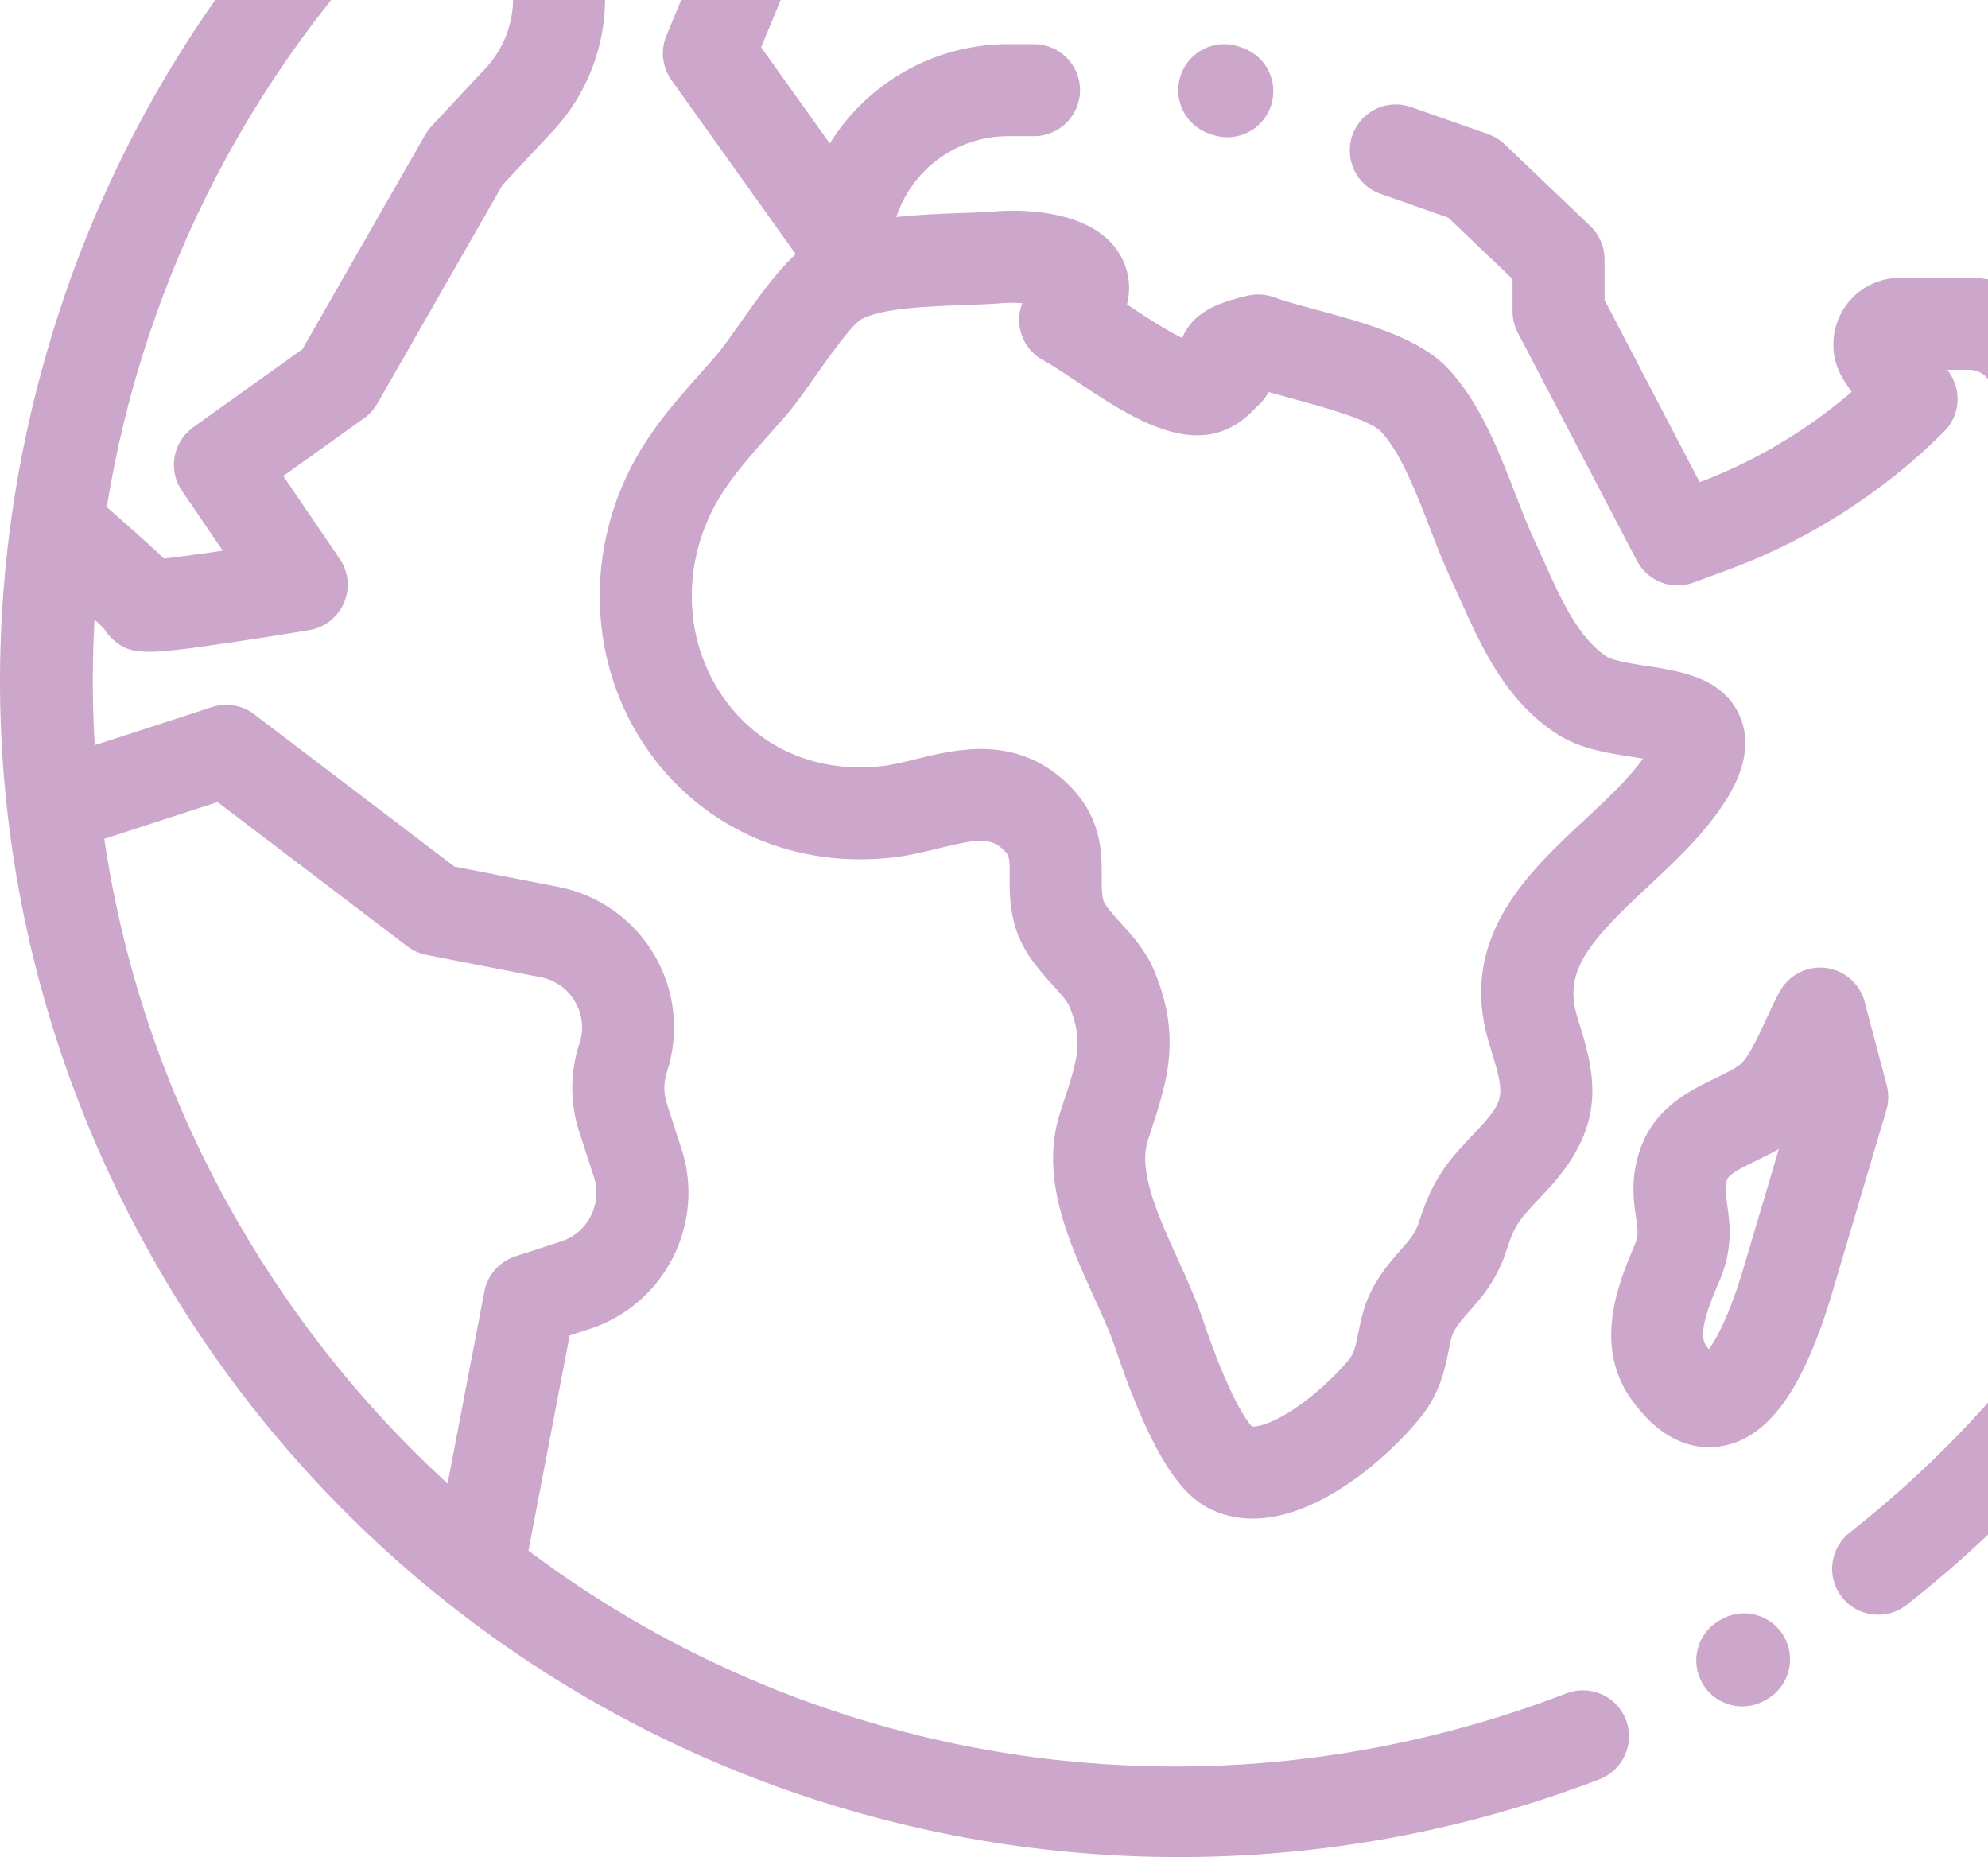 <?xml version="1.0" encoding="UTF-8"?>
<svg width="470px" height="439px" viewBox="0 0 470 439" version="1.1" xmlns="http://www.w3.org/2000/svg" xmlns:xlink="http://www.w3.org/1999/xlink">
    <!-- Generator: sketchtool 57.1 (101010) - https://sketch.com -->
    <title>0B2842B0-4F07-45B8-8591-88CFD2CD043B</title>
    <desc>Created with sketchtool.</desc>
    <g id="Page-1" stroke="none" stroke-width="1" fill="none" fill-rule="evenodd" fill-opacity="0.419">
        <g id="Landing-page-3" transform="translate(-326, -1006)" fill="#882D85" fill-rule="nonzero">
            <g id="Group-4" transform="translate(220, 1006)">
                <g id="planet-earth">
                    <path d="M456.612,-108.393 C528.45,-89.144 588.492,-43.072 625.678,21.337 C659.393,79.733 670.778,148.286 657.738,214.364 C644.82,279.811 608.952,338.421 556.742,379.399 C552.014,383.109 545.178,382.285 541.469,377.558 C537.758,372.831 538.583,365.994 543.31,362.285 C615.626,305.525 649.839,215.265 638.952,128.01 C637.531,134.069 634.606,139.553 630.372,143.944 L629.958,144.365 L622.918,151.405 C620.858,153.468 618.08,154.592 615.227,154.592 C614.443,154.592 613.654,154.507 612.871,154.334 C609.35,153.552 606.451,151.078 605.122,147.738 L605.005,147.432 L590.215,106.763 C590.019,106.225 589.746,105.728 589.4,105.278 L589.221,105.058 L575.819,89.367 C574.823,88.2 573.396,87.503 571.872,87.429 L571.603,87.423 L566.408,87.423 L566.987,88.292 C569.864,92.608 569.294,98.351 565.628,102.018 C551.52,116.124 534.223,127.281 515.549,134.328 L514.582,134.689 L506.385,137.711 C501.349,139.574 495.719,137.47 493.12,132.801 L492.978,132.539 L464.827,78.615 C464.074,77.172 463.654,75.579 463.598,73.956 L463.591,73.581 L463.591,65.957 L448.402,51.458 L432.384,45.828 C426.716,43.836 423.736,37.628 425.728,31.959 C427.687,26.385 433.724,23.406 439.319,25.209 L439.598,25.303 L457.825,31.709 C459.161,32.178 460.391,32.903 461.447,33.842 L461.731,34.103 L481.98,53.434 C484.048,55.406 485.252,58.112 485.342,60.959 L485.347,61.301 L485.347,70.911 L507.834,113.984 C520.57,109.184 532.55,102.124 542.971,93.318 L543.749,92.655 L542.089,90.162 C538.859,85.319 538.559,79.12 541.306,73.987 C543.997,68.961 549.159,65.797 554.842,65.67 L555.198,65.666 L571.603,65.666 C579.446,65.666 586.874,69.02 592.058,74.887 L592.361,75.235 L605.762,90.926 C607.759,93.262 609.334,95.894 610.445,98.754 L610.661,99.329 L618.174,119.99 C618.177,119.903 618.179,119.816 618.181,119.728 C618.313,111.824 621.705,104.264 627.51,98.91 L627.862,98.591 L632.473,94.479 C626.824,73.055 618.326,52.109 606.839,32.212 C564.144,-41.738 489.955,-86.413 410.897,-94.679 L408.499,-94.918 L377.208,-55.668 C376.012,-54.168 374.442,-53.013 372.66,-52.316 L372.301,-52.183 L301.911,-27.506 L285.948,11.19 L302.173,33.919 C310.978,19.709 326.613,10.626 343.736,10.437 L344.283,10.434 L350.468,10.434 C356.474,10.434 361.346,15.305 361.346,21.312 C361.346,27.221 356.63,32.032 350.758,32.186 L350.468,32.189 L344.283,32.189 C332.743,32.189 322.357,39.401 318.307,50.179 L318.165,50.565 L317.898,51.311 C323.095,50.728 328.347,50.539 333.099,50.37 C336.124,50.264 338.984,50.162 341.245,49.973 C345.224,49.635 365.397,48.629 371.474,61.483 C372.519,63.692 373.517,67.189 372.541,71.543 L372.444,71.954 L373.068,72.371 C376.459,74.63 381.66,78.067 385.483,79.902 C386.662,77.026 388.676,75.236 389.356,74.691 C391.93,72.629 395.396,71.194 400.952,69.891 C403.025,69.404 405.199,69.538 407.202,70.278 C409.592,71.16 413.215,72.141 417.055,73.18 C428.47,76.272 441.408,79.775 448.272,87.048 C455.908,95.141 460.393,106.753 464.351,116.996 C465.847,120.867 467.26,124.523 468.674,127.546 C469.467,129.239 470.249,130.984 471.042,132.752 C475.025,141.635 479.143,150.819 485.873,155.219 C487.4,156.217 492.195,156.952 495.369,157.44 C503.404,158.671 513.405,160.205 517.34,169.333 C521.354,178.642 514.867,188.034 512.735,191.121 C507.862,198.175 501.559,204.045 495.462,209.723 C481.398,222.82 475.581,229.683 478.907,240.412 C482.859,253.165 486.59,265.209 472.101,280.976 C471.245,281.907 470.447,282.758 469.699,283.553 C465.4,288.131 464.103,289.51 462.316,295.137 C459.965,302.544 456.335,306.63 453.418,309.915 C451.968,311.549 450.823,312.839 449.85,314.504 C449.215,315.591 448.882,317.256 448.459,319.364 C447.61,323.604 446.447,329.408 441.726,335.204 C434.208,344.435 417.844,358.995 402.162,358.996 C398.94,358.997 395.75,358.383 392.668,356.981 C386.784,354.305 379.452,347.658 369.67,318.634 C368.455,315.025 366.6,310.941 364.636,306.614 C358.587,293.292 351.731,278.19 356.65,262.964 C356.933,262.081 357.216,261.22 357.494,260.375 C360.731,250.508 362.209,246.005 358.816,237.874 C358.332,236.716 356.867,235.044 355.35,233.37 L354.871,232.842 C351.498,229.13 347.3,224.51 345.676,217.824 C344.662,213.646 344.685,209.986 344.706,207.045 C344.735,202.422 344.601,202.164 343.146,200.801 C340.154,198.001 337.199,198.231 327.873,200.539 C324.49,201.377 320.995,202.241 317.246,202.681 C294.235,205.388 272.675,196.138 259.598,177.943 C246.073,159.125 244.012,134.014 254.218,112.41 C258.86,102.588 265.394,95.235 271.714,88.126 C272.921,86.768 274.14,85.397 275.357,83.994 C276.757,82.382 278.783,79.506 280.928,76.461 C285.662,69.742 289.651,64.289 293.717,60.464 L294.124,60.087 L264.742,18.93 C262.631,15.972 262.141,12.165 263.416,8.778 L263.54,8.461 L283.658,-40.307 C284.797,-43.07 287.022,-45.238 289.803,-46.309 L290.114,-46.423 L362.149,-71.676 L381.574,-96.044 C338.886,-95.621 295.745,-84.56 256.213,-61.736 C245.439,-55.517 235.301,-48.615 225.793,-41.14 C234.572,-35.669 241.591,-27.551 245.61,-17.8 C252.354,-1.434 249.009,17.477 237.106,30.54 L236.742,30.934 L224.805,43.725 L195.189,95.428 C194.476,96.672 193.525,97.762 192.391,98.637 L192.077,98.87 L172.971,112.531 L186.31,132.096 C188.4,135.162 188.784,139.079 187.328,142.491 C185.872,145.902 182.78,148.338 179.121,148.951 C179.031,148.966 169.901,150.495 160.724,151.851 C151.047,153.281 145.186,154.069 141.228,154.071 C136.92,154.071 134.868,153.135 132.603,151.072 C131.815,150.354 131.143,149.525 130.6,148.621 C130.162,148.167 129.449,147.474 128.355,146.454 C127.83,155.703 127.805,164.997 128.289,174.297 L128.393,176.157 L156.13,167.147 C159.412,166.082 162.997,166.637 165.798,168.63 L166.075,168.834 L213.451,204.855 L238.004,209.652 C247.524,211.514 255.798,217.381 260.705,225.748 C265.613,234.116 266.693,244.199 263.67,253.416 C262.908,255.739 262.864,258.19 263.54,260.528 L263.659,260.917 L267.105,271.523 C272.811,289.093 263.315,308.018 245.905,313.989 L245.375,314.166 L240.678,315.691 L230.932,366.567 C299.581,418.096 391.466,432.919 476.344,400.296 C481.949,398.136 488.244,400.938 490.4,406.546 C492.556,412.154 489.758,418.447 484.15,420.603 C452.263,432.858 418.529,439 384.733,439 C353.651,439 322.521,433.807 292.701,423.403 C229.793,401.451 176.778,357.543 143.422,299.768 C106.237,235.36 96.359,160.325 115.607,88.488 C134.855,16.651 180.927,-43.392 245.334,-80.577 C309.743,-117.763 384.777,-127.642 456.612,-108.393 Z M527.736,386.801 C530.699,391.911 529.039,398.433 524.042,401.515 L523.785,401.669 L523.367,401.91 C521.649,402.907 519.769,403.382 517.917,403.382 C514.166,403.382 510.516,401.439 508.498,397.961 C505.535,392.851 507.195,386.329 512.192,383.247 L512.448,383.093 L512.867,382.852 C518.067,379.838 524.722,381.607 527.736,386.801 Z M157.437,189.598 L130.66,198.298 C135.24,229.364 145.631,260.087 162.263,288.891 C175.652,312.082 192.091,332.456 210.796,349.762 L211.819,350.703 L220.52,305.285 C221.245,301.497 223.919,298.384 227.537,297.09 L227.841,296.986 L238.651,293.473 C244.891,291.446 248.364,284.79 246.504,278.536 L246.413,278.243 L242.966,267.638 C240.733,260.766 240.744,253.502 242.995,246.634 C244.09,243.293 243.716,239.785 241.937,236.753 C240.22,233.824 237.477,231.821 234.184,231.079 L233.829,231.004 L206.793,225.721 C205.284,225.427 203.858,224.817 202.604,223.932 L202.294,223.705 L157.437,189.598 Z M537.602,228.798 C541.928,229.315 545.519,232.361 546.745,236.524 L546.825,236.809 L552.059,256.537 C552.538,258.341 552.543,260.235 552.079,262.039 L551.973,262.424 L539.177,305.549 C532.36,328.521 524.018,340.064 512.922,341.877 C512.022,342.024 511.049,342.114 510.021,342.111 C504.755,342.111 497.977,339.751 491.532,330.574 C482.588,317.842 488.813,302.889 492.298,294.707 L492.403,294.461 L492.512,294.208 C493.381,292.167 493.27,291.042 492.79,287.797 C492.235,284.054 491.476,278.928 493.51,272.449 C496.787,262.003 505.365,257.863 511.628,254.841 C514.248,253.577 516.959,252.268 518.014,251.054 C519.893,248.893 521.699,244.976 523.445,241.189 C524.483,238.938 525.556,236.61 526.749,234.413 C528.876,230.495 533.172,228.28 537.602,228.798 Z M343.057,71.655 C340.277,71.888 337.163,71.999 333.868,72.115 C325.646,72.407 314.384,72.806 309.532,75.537 C307.149,77.018 301.662,84.808 298.715,88.991 C296.247,92.497 293.912,95.808 291.791,98.254 C290.516,99.723 289.241,101.156 287.978,102.578 C282.194,109.084 277.2,114.705 273.894,121.701 C267.064,136.159 268.357,152.845 277.268,165.243 C285.787,177.097 299.431,182.863 314.714,181.072 C317.103,180.791 319.798,180.123 322.652,179.419 C331.942,177.121 345.981,173.649 358.019,184.918 C366.558,192.914 366.501,201.503 366.464,207.187 C366.45,209.294 366.438,211.114 366.821,212.691 C367.136,213.983 369.175,216.229 370.976,218.21 C373.758,221.273 376.914,224.745 378.896,229.495 C385.406,245.096 381.892,255.81 378.169,267.157 C377.901,267.97 377.629,268.801 377.354,269.652 C375.024,276.863 379.814,287.416 384.447,297.62 C386.549,302.249 388.723,307.036 390.289,311.688 C396.643,330.545 400.847,335.994 402.008,337.238 C403.025,337.299 406.01,336.855 411.123,333.609 C416.625,330.114 421.984,324.992 424.857,321.465 C426.119,319.916 426.484,318.302 427.13,315.088 C427.783,311.821 428.599,307.754 431.067,303.531 C433.126,300.006 435.359,297.491 437.152,295.472 C439.394,292.948 440.629,291.558 441.582,288.556 C444.863,278.221 448.826,274.002 453.844,268.661 C454.541,267.919 455.285,267.127 456.084,266.258 C461.942,259.885 461.772,258.614 458.129,246.856 C450.41,221.955 467.17,206.346 480.637,193.805 C485.924,188.882 490.927,184.224 494.441,179.322 C493.607,179.185 492.787,179.058 492.071,178.949 C486.151,178.04 479.442,177.012 473.969,173.434 C461.899,165.545 456.209,152.853 451.189,141.657 C450.445,139.999 449.713,138.361 448.969,136.772 C447.236,133.068 445.691,129.073 444.056,124.84 C440.82,116.464 437.152,106.97 432.447,101.982 C429.798,99.175 417.809,95.929 411.367,94.185 C409.494,93.677 407.666,93.182 405.927,92.685 C405.156,94.142 404.121,95.349 403.015,96.25 C402.859,96.395 402.711,96.554 402.554,96.712 C400.592,98.711 396.01,103.403 387.777,102.869 C378.898,102.303 369.457,96.113 361.076,90.528 L359.688,89.603 C357.017,87.824 354.533,86.192 352.696,85.209 C349.685,83.598 347.604,80.666 347.08,77.29 C346.782,75.371 347.005,73.437 347.692,71.675 C346.155,71.555 344.525,71.532 343.057,71.655 Z M518.321,299.36 L526.553,271.614 C524.661,272.709 522.787,273.613 521.084,274.435 C517.244,276.289 514.695,277.605 514.269,278.962 C513.75,280.612 513.898,281.813 514.312,284.608 C514.944,288.882 515.807,294.701 512.73,302.248 L512.528,302.732 L512.418,302.987 C510.362,307.814 507.255,315.107 509.334,318.069 C509.571,318.407 509.793,318.703 509.997,318.964 C511.744,316.579 514.749,311.245 518.156,299.913 L518.321,299.36 L526.553,271.614 Z M207.866,-25.65 C166.426,13.672 140.078,65.186 131.243,119.867 C136.6,124.555 140.193,127.763 142.779,130.165 C143.47,130.807 144.138,131.428 144.776,132.041 C147.976,131.692 152.728,131.045 158.047,130.258 L158.663,130.166 L149.004,115.998 C145.73,111.195 146.815,104.689 151.419,101.201 L151.665,101.02 L177.492,82.552 L206.552,31.817 C206.899,31.212 207.304,30.641 207.76,30.113 L208.039,29.801 L220.836,16.091 C227.244,9.223 229.074,-0.827 225.495,-9.511 C222.314,-17.232 215.801,-23.151 207.866,-25.65 Z M385.163,17.714 C387.152,12.045 393.364,9.065 399.028,11.049 L399.028,11.049 L399.763,11.306 C405.432,13.294 408.416,19.501 406.427,25.171 C404.856,29.648 400.653,32.452 396.162,32.452 C394.966,32.452 393.752,32.254 392.561,31.836 L392.561,31.836 L391.828,31.579 C386.159,29.59 383.174,23.384 385.163,17.714 Z" id="Combined-Shape"></path>
                </g>
            </g>
        </g>
    </g>
</svg>